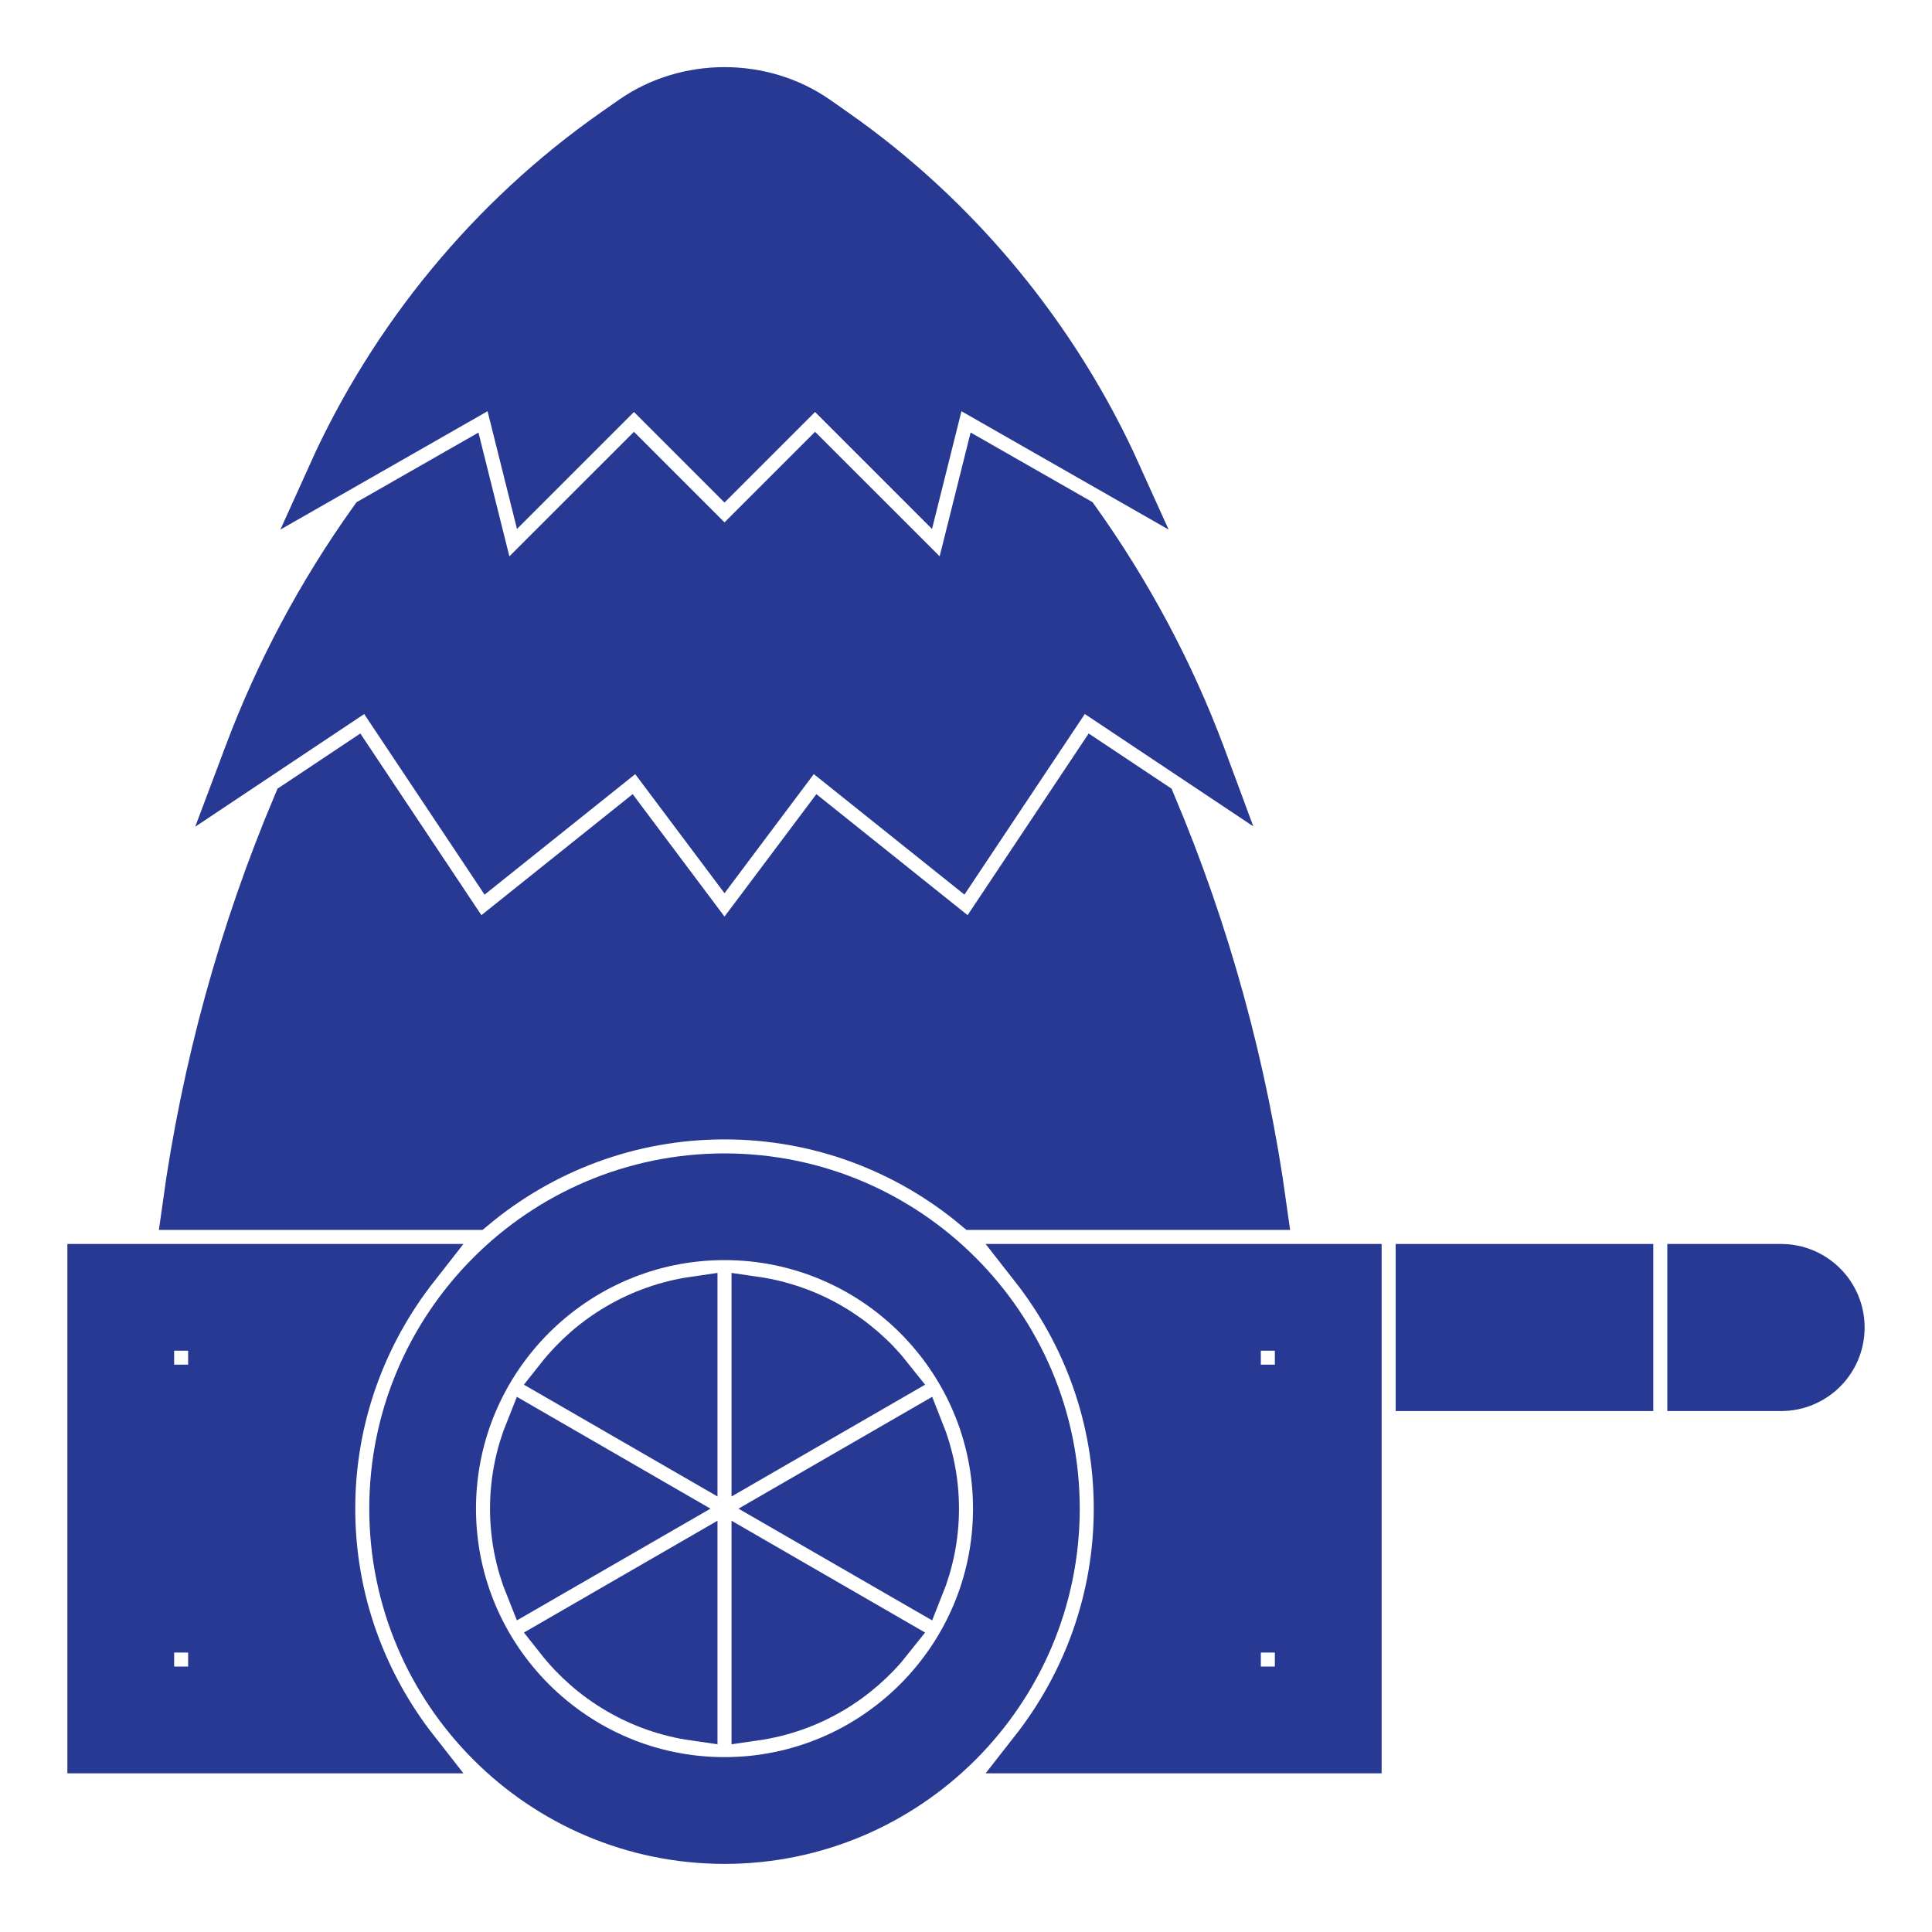 <?xml version="1.0" encoding="utf-8"?>
<!-- Generator: Adobe Illustrator 16.0.0, SVG Export Plug-In . SVG Version: 6.00 Build 0)  -->
<!DOCTYPE svg PUBLIC "-//W3C//DTD SVG 1.1//EN" "http://www.w3.org/Graphics/SVG/1.1/DTD/svg11.dtd">
<svg version="1.1" id="Capa_1" xmlns="http://www.w3.org/2000/svg" xmlns:xlink="http://www.w3.org/1999/xlink" x="0px" y="0px"
	 width="250px" height="250px" viewBox="0 0 250 250" enable-background="new 0 0 250 250" xml:space="preserve">
<path fill="#273992" stroke="#273992" stroke-width="6" stroke-miterlimit="10" d="M183.597,163.969h27.338v15.62h-27.338V163.969z"
	/>
<path fill="#273992" stroke="#273992" stroke-width="6" stroke-miterlimit="10" d="M230.467,163.969h-11.718v15.62h11.718
	c4.318,0,7.814-3.496,7.814-7.806C238.281,167.464,234.785,163.969,230.467,163.969z"/>
<path fill="#273992" stroke="#273992" stroke-width="6" stroke-miterlimit="10" d="M97.658,222.246
	c7.089-1.018,13.297-4.752,17.545-10.133l-17.545-10.134V222.246z"/>
<path fill="#273992" stroke="#273992" stroke-width="6" stroke-miterlimit="10" d="M72.298,178.314l17.545,10.133v-20.267
	C82.754,169.208,76.541,172.942,72.298,178.314z"/>
<path fill="#273992" stroke="#273992" stroke-width="6" stroke-miterlimit="10" d="M97.658,168.181v20.267l17.545-10.133
	C110.959,172.942,104.747,169.208,97.658,168.181z"/>
<path fill="#273992" stroke="#273992" stroke-width="6" stroke-miterlimit="10" d="M89.843,222.246v-20.267l-17.545,10.134
	C76.546,217.494,82.754,221.229,89.843,222.246z"/>
<path fill="#273992" stroke="#273992" stroke-width="6" stroke-miterlimit="10" d="M53.806,163.969H11.719v62.499h42.087
	c-6.762-8.629-10.837-19.461-10.837-31.25C42.969,183.43,47.044,172.598,53.806,163.969z M27.344,218.653h-7.811v-7.814h7.811
	V218.653z M27.344,179.589h-7.811v-7.806h7.811V179.589z"/>
<path fill="#273992" stroke="#273992" stroke-width="6" stroke-miterlimit="10" d="M68.377,185.076
	c-1.261,3.142-1.969,6.558-1.969,10.142c0,3.585,0.708,7.001,1.969,10.134l17.559-10.134L68.377,185.076z"/>
<path fill="#273992" stroke="#273992" stroke-width="6" stroke-miterlimit="10" d="M144.532,195.218
	c0,11.789-4.071,22.621-10.833,31.25h42.083v-62.499h-42.083C140.461,172.598,144.532,183.43,144.532,195.218z M160.152,171.783
	h7.814v7.806h-7.814V171.783z M160.152,210.839h7.814v7.814h-7.814V210.839z"/>
<path fill="#273992" stroke="#273992" stroke-width="6" stroke-miterlimit="10" d="M68.523,62.577l13.51-13.51L93.75,60.785
	l11.718-11.718l13.51,13.51l3.482-13.935l22.223,12.696c-7.982-17.691-20.736-33.184-36.662-44.334l-2.296-1.611
	c-7.063-4.943-16.891-4.943-23.948,0l-2.301,1.611C63.549,28.155,50.801,43.643,42.818,61.338l22.223-12.696L68.523,62.577z"/>
<path fill="#273992" stroke="#273992" stroke-width="6" stroke-miterlimit="10" d="M93.75,144.437
	c12.307,0,23.604,4.407,32.4,11.717h37.348c-2.479-17.921-7.275-35.431-14.311-52.104l-7.479-4.978l-15.819,23.736l-19.709-15.771
	l-12.43,16.567l-12.425-16.567l-19.713,15.771l-15.82-23.736l-7.469,4.978c-7.041,16.669-11.842,34.184-14.319,52.104H61.35
	C70.147,148.844,81.44,144.437,93.75,144.437z"/>
<path fill="#273992" stroke="#273992" stroke-width="6" stroke-miterlimit="10" d="M63.386,111.381l19.355-15.483L93.75,110.58
	l11.01-14.687l19.355,15.483l15.426-23.144l16.611,11.076l-0.602-1.624c-4.054-10.811-9.531-21.032-16.231-30.422l-11.774-6.726
	l-4.328,17.315l-17.749-17.735L93.75,71.834L82.033,60.117l-17.745,17.74l-4.327-17.315l-11.775,6.73
	C41.481,76.658,36.008,86.88,31.959,97.69l-0.611,1.624L47.96,88.238L63.386,111.381z"/>
<path fill="#273992" stroke="#273992" stroke-width="6" stroke-miterlimit="10" d="M119.124,185.076l-17.563,10.142l17.563,10.134
	c1.257-3.133,1.969-6.549,1.969-10.134C121.093,191.634,120.38,188.218,119.124,185.076z"/>
<path fill="#273992" stroke="#273992" stroke-width="6" stroke-miterlimit="10" d="M93.75,152.251
	c-23.691,0-42.967,19.275-42.967,42.967c0,23.692,19.275,42.968,42.967,42.968c23.692,0,42.968-19.275,42.968-42.968
	C136.718,171.526,117.442,152.251,93.75,152.251z M93.75,230.371c-19.381,0-35.157-15.771-35.157-35.153
	c0-19.391,15.775-35.161,35.157-35.161c19.382,0,35.157,15.771,35.157,35.161C128.907,214.6,113.132,230.371,93.75,230.371z"/>
</svg>
